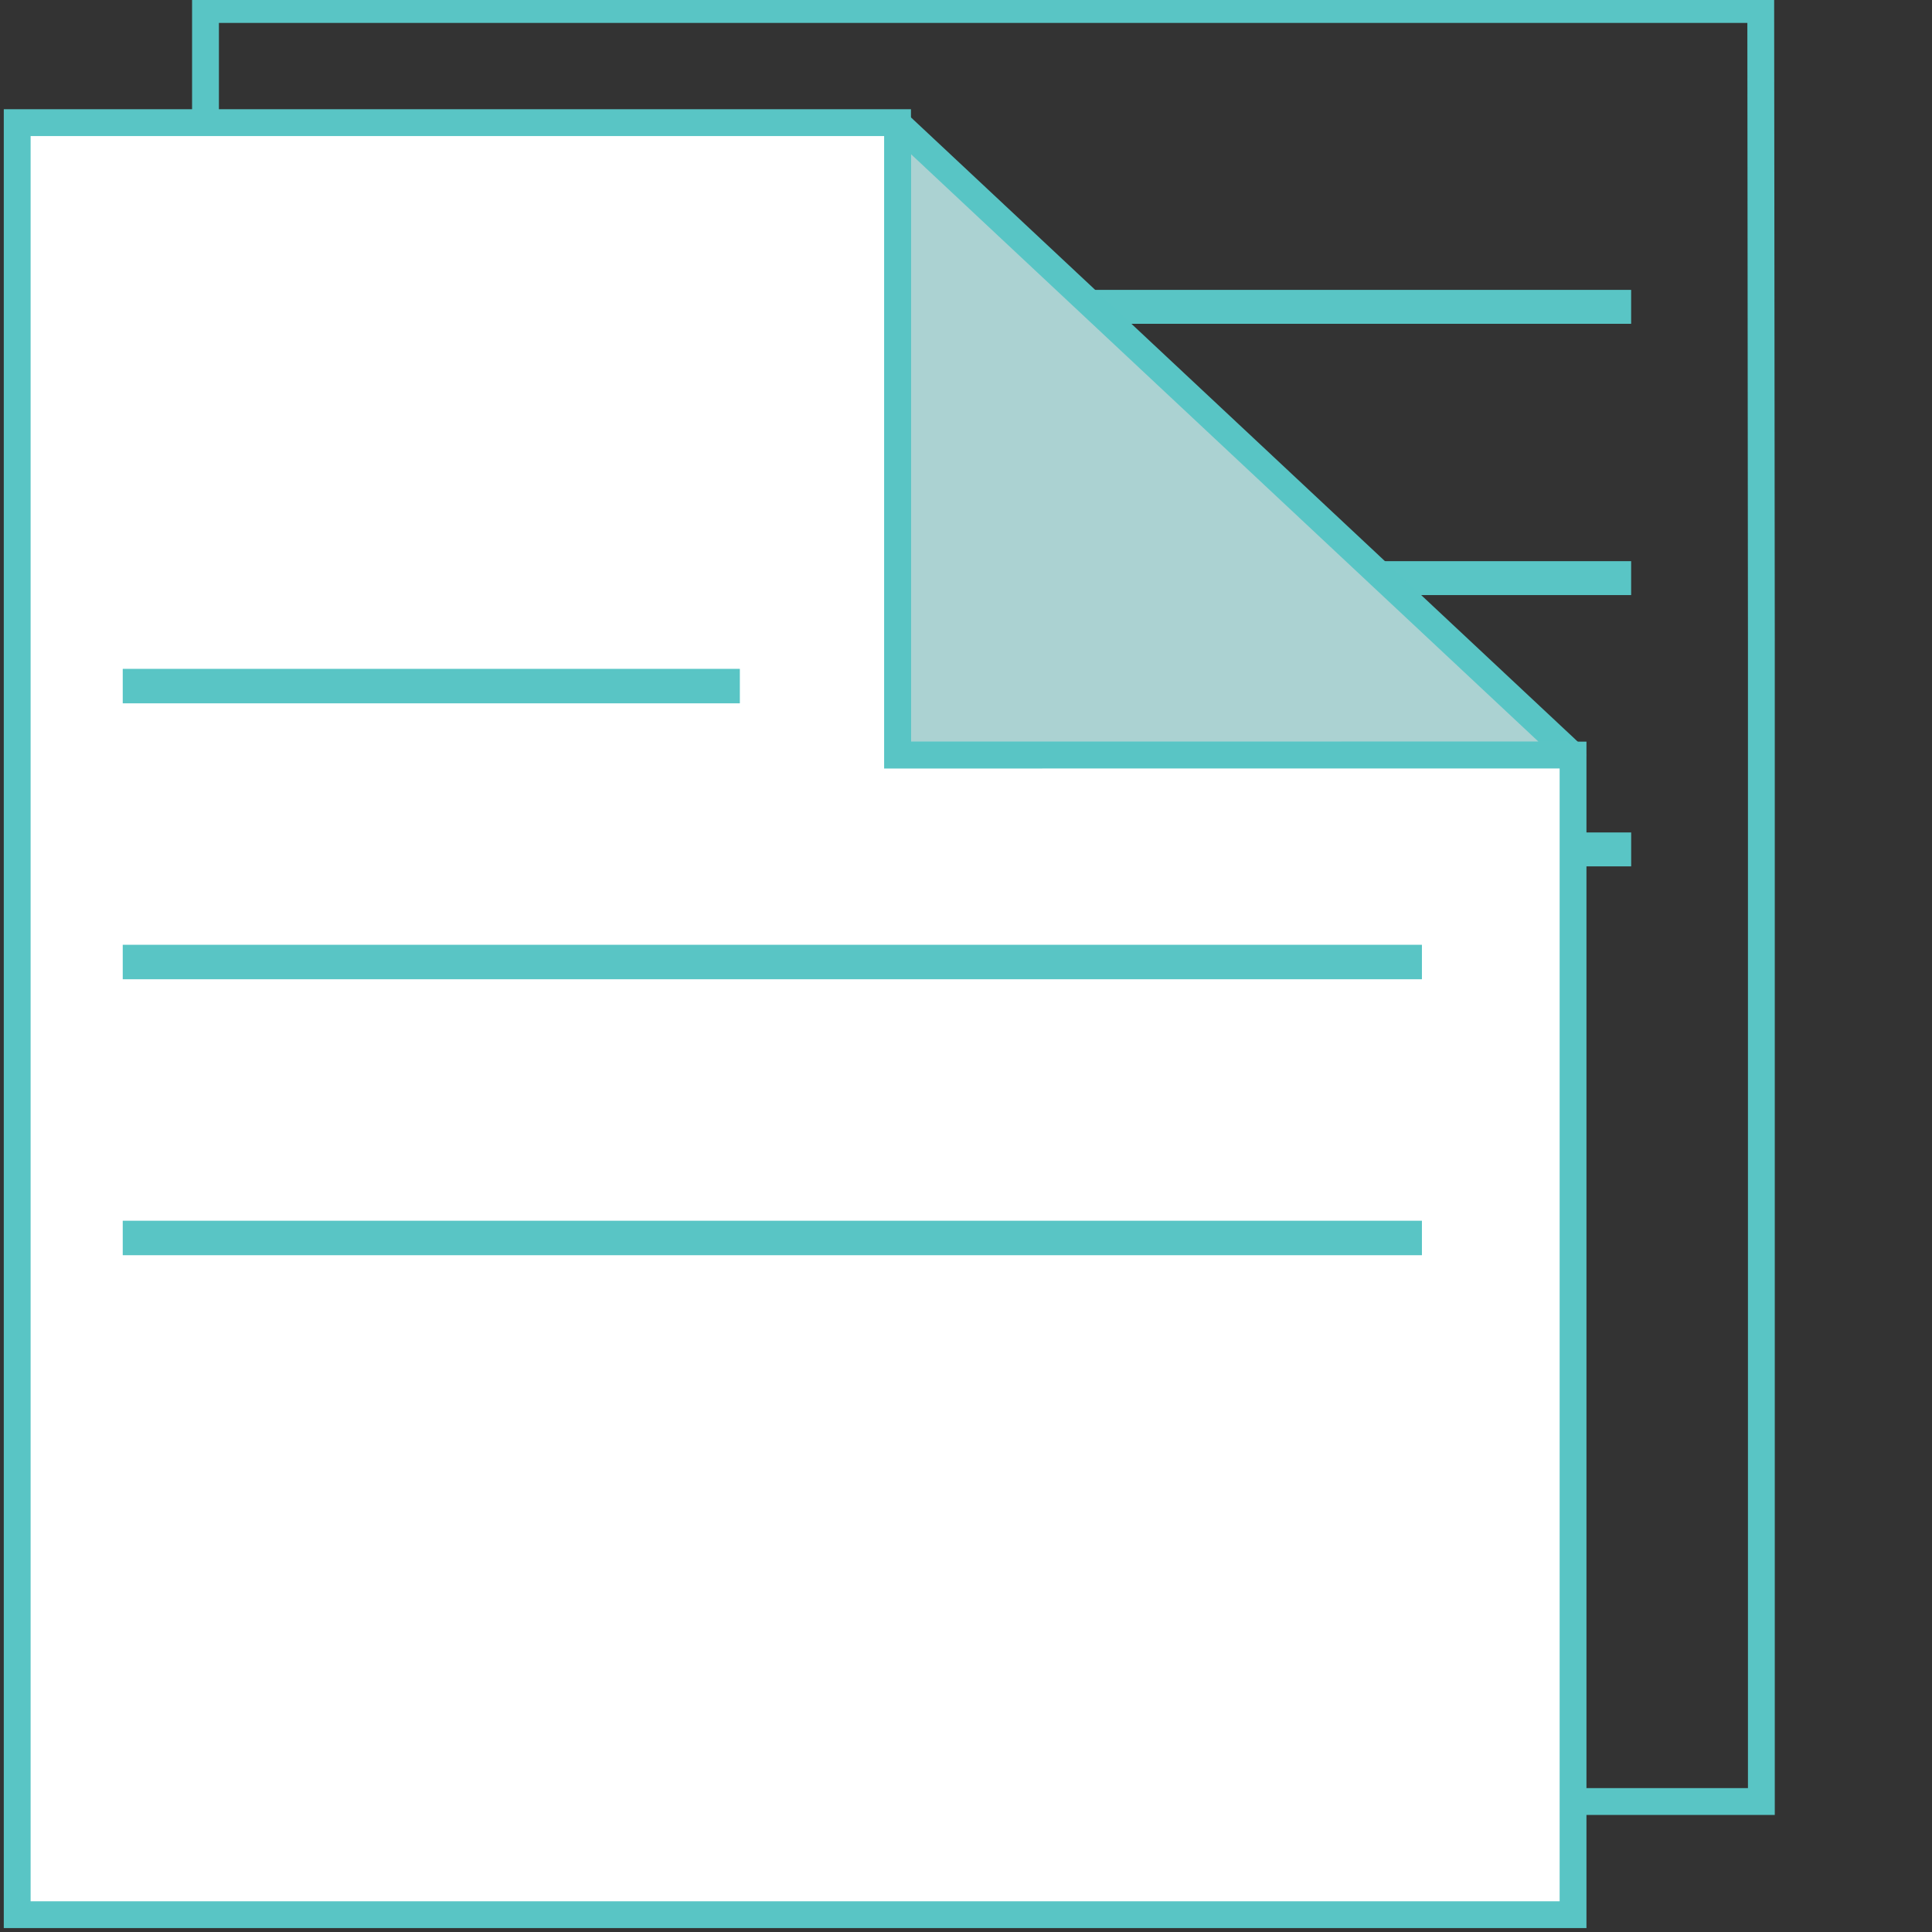 <?xml version="1.0" encoding="utf-8"?>
<!-- Generator: Adobe Illustrator 17.0.0, SVG Export Plug-In . SVG Version: 6.00 Build 0)  -->
<!DOCTYPE svg PUBLIC "-//W3C//DTD SVG 1.1//EN" "http://www.w3.org/Graphics/SVG/1.1/DTD/svg11.dtd">
<svg version="1.1" id="Layer_1" xmlns="http://www.w3.org/2000/svg" xmlns:xlink="http://www.w3.org/1999/xlink" x="0px" y="0px"
	 width="72px" height="72px" viewBox="0 0 72 72" enable-background="new 0 0 72 72" xml:space="preserve">
<rect x="0" y="0" width="72" height="72" fill="#333333" stroke="none"/>
<polygon fill="none" stroke="#59C5C5" stroke-miterlimit="10" points="7.658,67.138 65.641,67.138 65.641,23.923 65.618,0.355 
	40.466,0.355 7.658,0.355 "/>
<g>
	<rect x="38.179" y="31.023" fill="#59C5C5" width="22.61" height="1.264"/>
	<rect x="13.19" y="20.913" fill="#59C5C5" width="47.598" height="1.264"/>
	<rect x="13.19" y="10.803" fill="#59C5C5" width="47.598" height="1.264"/>
</g>
<g>
	<polygon fill="#ABD2D2" stroke="#58C5C5" stroke-linejoin="round" stroke-miterlimit="10" points="33.449,4.592 33.449,28.14 
		58.601,28.14 	"/>
	<polygon fill="#FFFFFF" stroke="#59C5C5" stroke-miterlimit="10" points="0.641,71.355 58.623,71.355 58.623,28.139 33.449,28.14 
		33.449,4.571 0.641,4.571 	"/>
	<g>
		<rect x="4.574" y="24.926" fill="#59C5C5" width="22.998" height="1.285"/>
		<rect x="4.574" y="35.209" fill="#59C5C5" width="48.417" height="1.285"/>
		<rect x="4.574" y="45.493" fill="#59C5C5" width="48.417" height="1.285"/>
	</g>
</g>
</svg>
